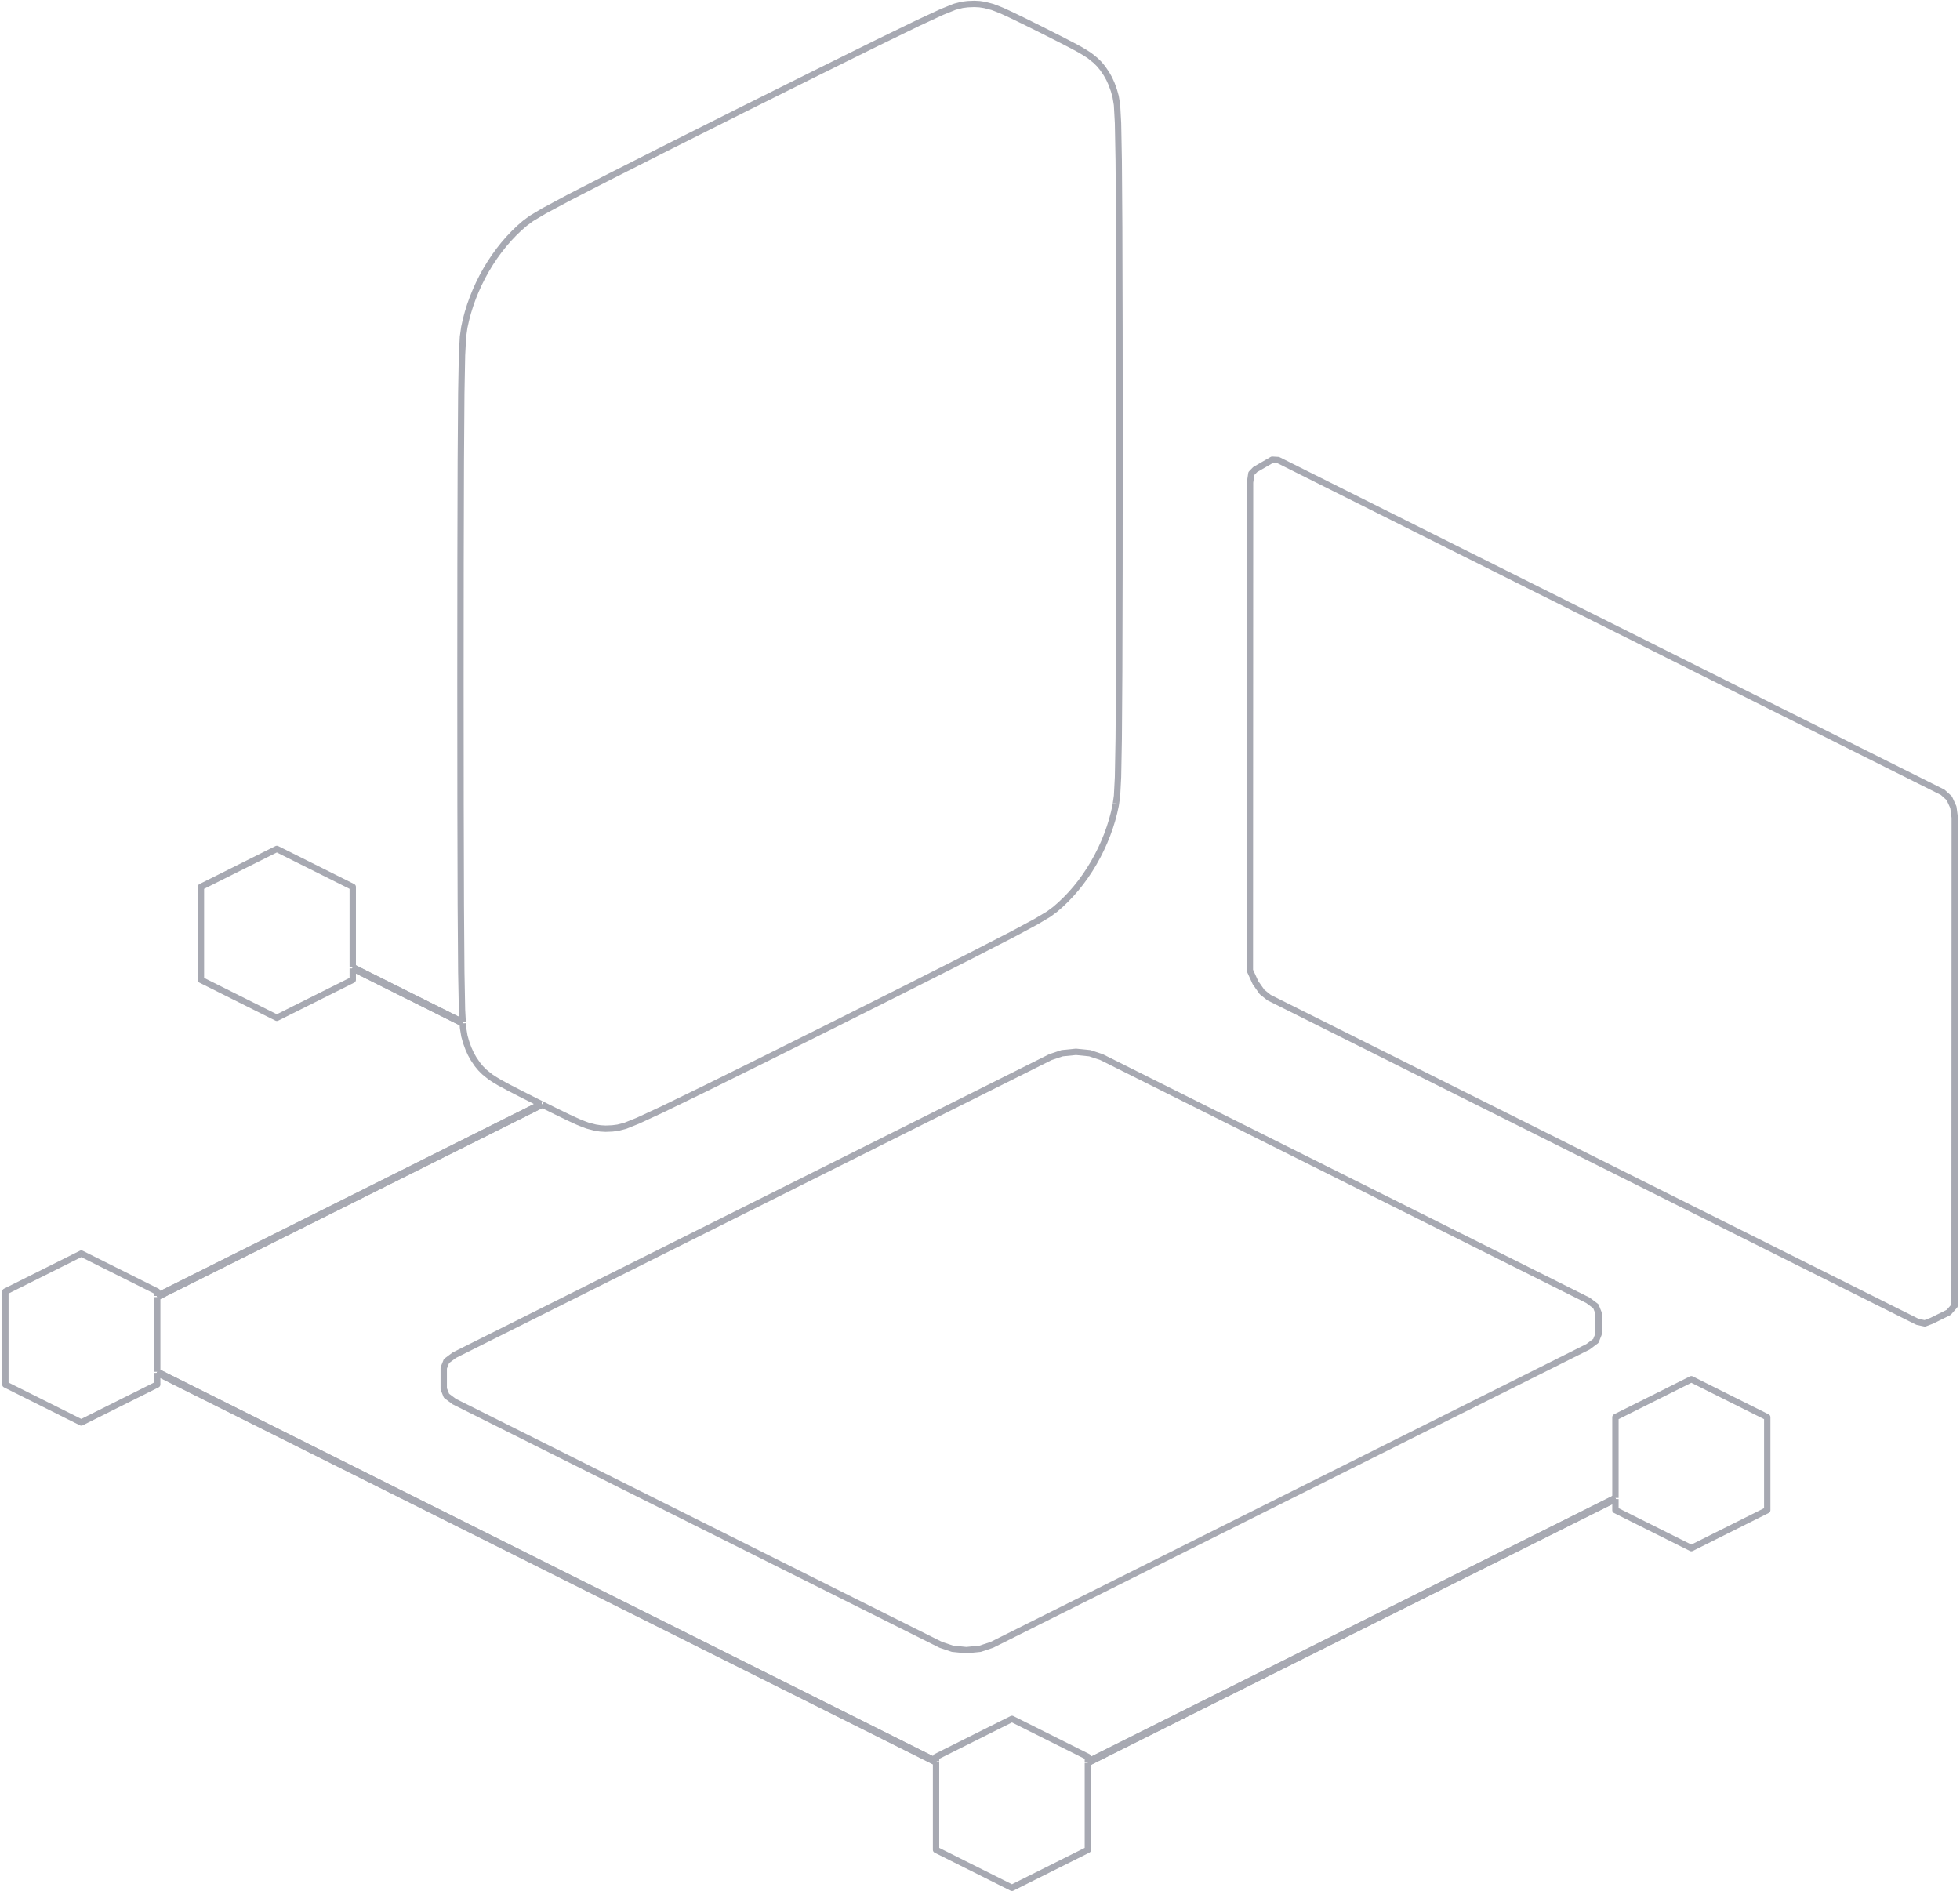 <svg width="370" height="357" viewBox="0 0 370 357" fill="none" xmlns="http://www.w3.org/2000/svg">
<path d="M239.563 188.321L243.8 190.44L248.038 192.559L252.275 194.677L256.513 196.796L260.75 198.915L264.987 201.033L269.225 203.152L273.463 205.271L277.7 207.39L281.937 209.509L286.175 211.627L290.412 213.746L294.65 215.865L298.887 217.983L303.125 220.102L307.362 222.221L311.6 224.34L315.837 226.458L320.075 228.577L324.312 230.696L328.549 232.814L332.787 234.933L337.024 237.052L341.262 239.171L345.499 241.289L349.737 243.408L353.974 245.527L358.212 247.645L361.969 249.524L363.356 249.823L364.647 249.335L367.864 247.745L368.971 246.489L368.973 241.751L368.975 237.014L368.976 232.276L368.978 227.538L368.98 222.801L368.982 218.063L368.984 213.326L368.986 208.588L368.988 203.85L368.99 199.113L368.992 194.375L368.993 189.637L368.995 184.9L368.997 180.162L368.999 175.425L369.001 170.687L369.002 165.949L369.004 161.212L369.006 156.474L369.007 154.34L368.745 152.377L367.973 150.689L366.736 149.569L362.498 147.45L358.261 145.331L354.024 143.213L349.786 141.094L345.549 138.975L341.311 136.856L337.074 134.737L332.836 132.619L328.599 130.5L324.361 128.381L320.124 126.263L315.887 124.144L311.649 122.025L307.411 119.906L303.174 117.788L298.936 115.669L294.699 113.55L290.462 111.432L286.224 109.313L281.987 107.194L277.749 105.075L273.512 102.956L269.275 100.838L265.037 98.719L260.799 96.6L256.562 94.482L252.324 92.363L248.087 90.244L243.85 88.125L241.293 86.847L240.161 86.782L236.949 88.641L236.228 89.388L235.981 91.051L235.98 95.789L235.978 100.527L235.976 105.264L235.974 110.002L235.972 114.739L235.97 119.477L235.969 124.215L235.967 128.952L235.965 133.69L235.963 138.428L235.961 143.165L235.959 147.903L235.957 152.64L235.955 157.378L235.953 162.116L235.952 166.853L235.95 171.591L235.948 176.329L235.946 181.066L235.945 183.188L237.009 185.515L238.243 187.266L239.563 188.321Z" stroke="#A7A9B2" stroke-width="1.2" stroke-linejoin="round"/>
<path d="M198.294 199.56L194.056 201.678L189.819 203.798L185.581 205.916L181.344 208.035L177.106 210.154L172.869 212.272L168.632 214.391L164.394 216.51L160.156 218.628L155.919 220.747L151.682 222.866L147.444 224.985L143.207 227.103L138.969 229.222L134.732 231.341L130.494 233.459L126.257 235.578L122.02 237.697L117.782 239.816L113.544 241.934L109.307 244.053L105.07 246.172L100.832 248.29L96.595 250.41L92.357 252.528L88.12 254.647L85.764 255.825L84.285 256.931L83.766 258.237V262.176L84.285 263.482L85.764 264.589L90.002 266.707L94.239 268.826L98.477 270.945L102.714 273.064L106.952 275.183L111.189 277.301L115.427 279.42L119.664 281.539L123.901 283.657L128.139 285.776L132.376 287.895L136.614 290.014L140.851 292.132L145.089 294.251L149.326 296.37L153.564 298.488L157.801 300.607L162.039 302.726L166.276 304.845L170.513 306.964L174.751 309.082L177.597 310.505L179.811 311.245L182.423 311.505L185.034 311.245L187.249 310.505L191.486 308.387L195.723 306.268L199.961 304.149L204.198 302.03L208.436 299.912L212.673 297.793L216.91 295.674L221.148 293.556L225.386 291.437L229.623 289.318L233.861 287.2L238.098 285.08L242.335 282.962L246.573 280.843L250.81 278.724L255.048 276.606L259.285 274.487L263.522 272.368L267.76 270.249L271.998 268.131L276.235 266.012L280.473 263.893L284.71 261.775L288.947 259.656L293.185 257.537L297.423 255.418L299.778 254.241L301.257 253.134L301.777 251.828V247.889L301.257 246.583L299.778 245.476L295.54 243.358L291.303 241.239L287.066 239.12L282.828 237.002L278.59 234.882L274.353 232.764L270.116 230.645L265.878 228.526L261.641 226.408L257.403 224.289L253.166 222.171L248.928 220.051L244.691 217.933L240.454 215.814L236.216 213.695L231.978 211.577L227.741 209.458L223.504 207.339L219.266 205.221L215.029 203.102L210.791 200.983L207.945 199.56L205.731 198.82L203.119 198.561L200.508 198.82L198.294 199.56Z" stroke="#A7A9B2" stroke-width="1.2" stroke-linejoin="round"/>
<path d="M29.676 244.646V243.812L25.439 241.693L21.202 239.574L16.964 237.456L15.346 236.646L11.109 238.766L6.871 240.884L2.634 243.003L1.016 243.812V248.55V253.287V258.025V261.363L5.253 263.482L9.49 265.6L13.728 267.719L15.346 268.528L19.583 266.41L23.821 264.291L28.058 262.172L29.676 261.363V259.172" stroke="#A7A9B2" stroke-width="1.2" stroke-linejoin="round"/>
<path d="M304.953 282.994V285.083L309.19 287.203L313.428 289.321L317.665 291.44L319.283 292.249L323.521 290.13L327.758 288.011L331.996 285.893L333.614 285.083V280.346V275.608V270.871V267.532L329.377 265.414L325.139 263.295L320.901 261.176L319.283 260.367L315.046 262.486L310.808 264.605L306.571 266.723L304.953 267.532V272.27V277.008V281.745V282.783" stroke="#A7A9B2" stroke-width="1.2" stroke-linejoin="round"/>
<path d="M77.617 188.114L73.38 185.994L69.542 184.074L66.594 182.599" stroke="#A7A9B2" stroke-width="1.2" stroke-linejoin="round"/>
<path d="M77.555 188.281L81.792 190.401L85.629 192.321L87.358 193.186" stroke="#A7A9B2" stroke-width="1.2" stroke-linejoin="round"/>
<path d="M102.141 208.415L97.904 210.534L95.338 211.817L91.101 213.936L86.864 216.054L85.571 216.701L81.334 218.821L77.097 220.94L74.486 222.246L70.249 224.365L66.012 226.484L62.797 228.093" stroke="#A7A9B2" stroke-width="1.2" stroke-linejoin="round"/>
<path d="M29.68 244.857L30.214 244.59L34.451 242.471L38.688 240.352L39.981 239.705L44.218 237.586L48.455 235.467L51.066 234.161L55.303 232.042L59.54 229.922L62.809 228.287L62.836 228.273" stroke="#A7A9B2" stroke-width="1.2" stroke-linejoin="round"/>
<path d="M103.334 295.792L103.284 295.768L99.047 293.648L94.81 291.529L90.572 289.411L86.335 287.291L82.098 285.172L81.516 284.881L77.279 282.762L73.041 280.643L68.804 278.524L64.567 276.405L60.968 274.606L56.731 272.486L52.494 270.368L48.256 268.249L44.019 266.129L42.862 265.551L38.625 263.432L34.388 261.314L30.15 259.195L29.68 258.96" stroke="#A7A9B2" stroke-width="1.2" stroke-linejoin="round"/>
<path d="M103.211 295.937L107.448 298.056L111.686 300.175L115.923 302.294L120.16 304.413L124.398 306.532L124.979 306.823L129.217 308.942L133.454 311.061L137.691 313.18L141.928 315.299L145.527 317.099L149.764 319.218L154.002 321.336L158.239 323.456L162.476 325.575L163.633 326.153L167.87 328.272L172.108 330.39L176.345 332.509L176.698 332.685" stroke="#A7A9B2" stroke-width="1.2" stroke-linejoin="round"/>
<path d="M304.951 282.784L300.713 284.903L299.246 285.637L295.008 287.756L290.771 289.875L286.534 291.994L286.044 292.239L281.806 294.358L277.569 296.477L273.332 298.596L271.061 299.732L266.824 301.851L262.587 303.97L258.349 306.09L255.189 307.67L250.951 309.789L246.713 311.907L242.476 314.025L239.316 315.605L235.079 317.723L230.841 319.841L226.604 321.959L224.334 323.093L220.096 325.212L215.859 327.33L211.621 329.449L211.132 329.693L206.895 331.812L205.367 332.576" stroke="#A7A9B2" stroke-width="1.2" stroke-linejoin="round"/>
<path d="M255.273 307.829L259.511 305.711L263.749 303.592L267.987 301.474L271.128 299.904L275.366 297.785L279.603 295.667L283.841 293.549L286.11 292.415L290.348 290.296L294.585 288.178L298.823 286.059L299.313 285.815L303.55 283.696L304.954 282.994" stroke="#A7A9B2" stroke-width="1.2" stroke-linejoin="round"/>
<path d="M205.367 332.785L209.605 330.667L211.196 329.871L215.434 327.752L219.671 325.633L223.908 323.514L224.398 323.269L228.636 321.149L232.873 319.03L237.11 316.911L239.38 315.776L243.618 313.656L247.855 311.537L252.092 309.418L255.253 307.837L255.271 307.828" stroke="#A7A9B2" stroke-width="1.2" stroke-linejoin="round"/>
<path d="M176.701 332.473L172.463 330.354L168.226 328.236L163.989 326.117L163.701 325.973L159.463 323.854L155.225 321.736L150.988 319.617L146.75 317.499L145.594 316.921L141.357 314.803L137.119 312.684L132.881 310.566L128.644 308.447L125.047 306.649L120.809 304.531L116.572 302.412L112.334 300.294L108.096 298.176L103.859 296.057L103.328 295.792" stroke="#A7A9B2" stroke-width="1.2" stroke-linejoin="round"/>
<path d="M29.68 259.171L33.917 261.29L38.155 263.409L42.392 265.527L42.798 265.73L47.036 267.849L51.273 269.967L55.511 272.086L59.748 274.204L60.904 274.782L65.142 276.901L69.38 279.019L73.617 281.137L77.855 283.256L81.452 285.054L85.69 287.173L89.927 289.291L94.165 291.409L98.403 293.528L102.64 295.646L103.22 295.936" stroke="#A7A9B2" stroke-width="1.2" stroke-linejoin="round"/>
<path d="M62.798 228.093L62.745 228.119L58.507 230.238L54.269 232.356L51.001 233.988L46.764 236.106L42.526 238.225L39.917 239.529L35.679 241.647L31.442 243.765L30.15 244.412L29.68 244.646" stroke="#A7A9B2" stroke-width="1.2" stroke-linejoin="round"/>
<path d="M62.836 228.274L67.074 226.156L71.311 224.038L74.552 222.418L78.79 220.3L83.027 218.182L85.636 216.878L89.874 214.759L94.112 212.641L95.404 211.995L99.641 209.876L102.355 208.52" stroke="#A7A9B2" stroke-width="1.2" stroke-linejoin="round"/>
<path d="M87.344 192.974L85.692 192.148L81.454 190.03L77.617 188.113" stroke="#A7A9B2" stroke-width="1.2" stroke-linejoin="round"/>
<path d="M66.594 182.807L69.478 184.248L73.716 186.366L77.553 188.283" stroke="#A7A9B2" stroke-width="1.2" stroke-linejoin="round"/>
<path d="M77.617 188.114L73.38 185.994L69.542 184.074L66.594 182.599" stroke="#A7A9B2" stroke-width="1.2" stroke-linejoin="round"/>
<path d="M77.555 188.281L81.792 190.401L85.629 192.321L87.358 193.186" stroke="#A7A9B2" stroke-width="1.2" stroke-linejoin="round"/>
<path d="M102.141 208.415L97.904 210.534L95.338 211.817L91.101 213.936L86.864 216.054L85.571 216.701L81.334 218.821L77.097 220.94L74.486 222.246L70.249 224.365L66.012 226.484L62.797 228.093" stroke="#A7A9B2" stroke-width="1.2" stroke-linejoin="round"/>
<path d="M29.68 244.857L30.214 244.59L34.451 242.471L38.688 240.352L39.981 239.705L44.218 237.586L48.455 235.467L51.066 234.161L55.303 232.042L59.54 229.922L62.809 228.287L62.836 228.273" stroke="#A7A9B2" stroke-width="1.2" stroke-linejoin="round"/>
<path d="M103.334 295.792L103.284 295.768L99.047 293.648L94.81 291.529L90.572 289.411L86.335 287.291L82.098 285.172L81.516 284.881L77.279 282.762L73.041 280.643L68.804 278.524L64.567 276.405L60.968 274.606L56.731 272.486L52.494 270.368L48.256 268.249L44.019 266.129L42.862 265.551L38.625 263.432L34.388 261.314L30.15 259.195L29.68 258.96" stroke="#A7A9B2" stroke-width="1.2" stroke-linejoin="round"/>
<path d="M103.211 295.937L107.448 298.056L111.686 300.175L115.923 302.294L120.16 304.413L124.398 306.532L124.979 306.823L129.217 308.942L133.454 311.061L137.691 313.18L141.928 315.299L145.527 317.099L149.764 319.218L154.002 321.336L158.239 323.456L162.476 325.575L163.633 326.153L167.87 328.272L172.108 330.39L176.345 332.509L176.698 332.685" stroke="#A7A9B2" stroke-width="1.2" stroke-linejoin="round"/>
<path d="M304.951 282.784L300.713 284.903L299.246 285.637L295.008 287.756L290.771 289.875L286.534 291.994L286.044 292.239L281.806 294.358L277.569 296.477L273.332 298.596L271.061 299.732L266.824 301.851L262.587 303.97L258.349 306.09L255.189 307.67L250.951 309.789L246.713 311.907L242.476 314.025L239.316 315.605L235.079 317.723L230.841 319.841L226.604 321.959L224.334 323.093L220.096 325.212L215.859 327.33L211.621 329.449L211.132 329.693L206.895 331.812L205.367 332.576" stroke="#A7A9B2" stroke-width="1.2" stroke-linejoin="round"/>
<path d="M255.273 307.829L259.511 305.711L263.749 303.592L267.987 301.474L271.128 299.904L275.366 297.785L279.603 295.667L283.841 293.549L286.11 292.415L290.348 290.296L294.585 288.178L298.823 286.059L299.313 285.815L303.55 283.696L304.954 282.994" stroke="#A7A9B2" stroke-width="1.2" stroke-linejoin="round"/>
<path d="M205.367 332.785L209.605 330.667L211.196 329.871L215.434 327.752L219.671 325.633L223.908 323.514L224.398 323.269L228.636 321.149L232.873 319.03L237.11 316.911L239.38 315.776L243.618 313.656L247.855 311.537L252.092 309.418L255.253 307.837L255.271 307.828" stroke="#A7A9B2" stroke-width="1.2" stroke-linejoin="round"/>
<path d="M176.701 332.473L172.463 330.354L168.226 328.236L163.989 326.117L163.701 325.973L159.463 323.854L155.225 321.736L150.988 319.617L146.75 317.499L145.594 316.921L141.357 314.803L137.119 312.684L132.881 310.566L128.644 308.447L125.047 306.649L120.809 304.531L116.572 302.412L112.334 300.294L108.096 298.176L103.859 296.057L103.328 295.792" stroke="#A7A9B2" stroke-width="1.2" stroke-linejoin="round"/>
<path d="M29.68 259.171L33.917 261.29L38.155 263.409L42.392 265.527L42.798 265.73L47.036 267.849L51.273 269.967L55.511 272.086L59.748 274.204L60.904 274.782L65.142 276.901L69.38 279.019L73.617 281.137L77.855 283.256L81.452 285.054L85.69 287.173L89.927 289.291L94.165 291.409L98.403 293.528L102.64 295.646L103.22 295.936" stroke="#A7A9B2" stroke-width="1.2" stroke-linejoin="round"/>
<path d="M62.798 228.093L62.745 228.119L58.507 230.238L54.269 232.356L51.001 233.988L46.764 236.106L42.526 238.225L39.917 239.529L35.679 241.647L31.442 243.765L30.15 244.412L29.68 244.646" stroke="#A7A9B2" stroke-width="1.2" stroke-linejoin="round"/>
<path d="M62.836 228.274L67.074 226.156L71.311 224.038L74.552 222.418L78.79 220.3L83.027 218.182L85.636 216.878L89.874 214.759L94.112 212.641L95.404 211.995L99.641 209.876L102.355 208.52" stroke="#A7A9B2" stroke-width="1.2" stroke-linejoin="round"/>
<path d="M87.344 192.974L85.692 192.148L81.454 190.03L77.617 188.113" stroke="#A7A9B2" stroke-width="1.2" stroke-linejoin="round"/>
<path d="M66.594 182.807L69.478 184.248L73.716 186.366L77.553 188.283" stroke="#A7A9B2" stroke-width="1.2" stroke-linejoin="round"/>
<path d="M205.364 332.575V331.655L201.126 329.537L196.889 327.418L192.651 325.299L191.033 324.49L186.796 326.609L182.558 328.728L178.321 330.846L176.703 331.655V332.474" stroke="#A7A9B2" stroke-width="1.2" stroke-linejoin="round"/>
<path d="M176.703 332.685V337.422V342.16V346.897V349.206L180.94 351.325L185.178 353.444L189.416 355.563L191.033 356.371L195.271 354.253L199.508 352.134L203.746 350.015L205.364 349.206V344.468V339.731V334.993V332.786" stroke="#A7A9B2" stroke-width="1.2" stroke-linejoin="round"/>
<path d="M66.59 182.599V177.861V173.124V168.386V167.421L62.353 165.301L58.116 163.183L53.878 161.064L52.26 160.255L48.023 162.374L43.785 164.493L39.548 166.611L37.93 167.421V172.158V176.896V181.633V184.972L42.167 187.09L46.404 189.209L50.642 191.328L52.26 192.137L56.497 190.018L60.735 187.899L64.972 185.781L66.59 184.972V182.805" stroke="#A7A9B2" stroke-width="1.2" stroke-linejoin="round"/>
<path d="M87.359 193.186L87.4 193.925L87.426 194.135L87.67 195.599L87.981 196.699L88.054 196.915L88.434 197.961L88.878 198.94L89.385 199.849L89.547 200.088L90.119 200.929L90.75 201.691L91.437 202.374L92.177 202.972L92.612 203.318L93.406 203.832L94.32 204.383L95.928 205.251L98.339 206.495L99.187 206.923L102.061 208.373L102.144 208.414" stroke="#A7A9B2" stroke-width="1.2" stroke-linejoin="round"/>
<path d="M102.352 208.52L104.942 209.804L107.383 210.986L109.043 211.752L110.032 212.152L110.917 212.486L111.842 212.728L112.375 212.867L113.331 213.015L114.317 213.069L115.332 213.029L115.621 213.015L116.653 212.882L117.885 212.567L118.115 212.493L120.438 211.557L124.736 209.564L124.941 209.469L129.202 207.399L132.699 205.7L136.946 203.601L141.193 201.501L144.252 199.989L148.492 197.875L152.732 195.762L156.973 193.648L157.973 193.15L162.208 191.025L166.443 188.902L170.677 186.778L171.694 186.267L175.922 184.13L180.15 181.992L183.247 180.426L187.46 178.259L191.005 176.437L195.181 174.198L195.507 174.023L195.662 173.934L197.978 172.552L199.195 171.647L200.211 170.763L201.202 169.81L201.292 169.72L202.245 168.715L203.167 167.651L204.055 166.531L204.905 165.36L205.713 164.143L206.476 162.887L207.19 161.595L207.853 160.274L208.462 158.929L209.014 157.565L209.507 156.189L209.939 154.806L210.307 153.421L210.611 152.037L210.664 151.673" stroke="#A7A9B2" stroke-width="1.2" stroke-linejoin="round"/>
<path d="M210.664 151.672L210.87 150.233L211.053 146.703L211.14 141.966L211.185 139.5L211.219 134.763L211.252 130.026L211.275 126.785L211.287 122.047L211.301 117.309L211.313 112.572L211.327 107.834L211.327 107.636L211.331 102.898L211.334 98.16L211.338 93.423L211.342 88.685L211.345 84.818L211.341 80.081L211.338 75.343L211.334 70.605L211.33 65.868L211.327 62.018L211.314 57.28L211.301 52.543L211.288 47.805L211.275 42.922L211.241 38.184L211.208 33.447L211.185 30.295L211.097 25.558L211.053 23.225L210.87 19.879L210.844 19.668L210.599 18.204L210.289 17.105L210.215 16.888L209.836 15.843L209.392 14.863L208.884 13.954L208.723 13.716L208.151 12.875L207.52 12.112L206.833 11.43L206.092 10.832L205.658 10.486L204.863 9.972L203.95 9.421L202.342 8.552L199.931 7.308L199.083 6.881L196.208 5.43L193.324 4.001L190.882 2.819L189.222 2.053L188.234 1.653L187.349 1.319L186.424 1.077L185.891 0.938L184.935 0.79L183.948 0.736L182.934 0.776L182.645 0.79L181.613 0.923L180.381 1.238L180.151 1.312L177.827 2.248L173.529 4.241L173.325 4.336L169.064 6.406L165.567 8.105L161.32 10.204L157.073 12.304L154.014 13.816L149.774 15.929L145.533 18.043L141.293 20.156L140.293 20.655L136.058 22.779L131.823 24.903L127.589 27.027L126.572 27.537L122.344 29.675L118.116 31.813L115.019 33.379L110.806 35.545L107.26 37.368L103.085 39.607L102.758 39.782L102.603 39.87L100.287 41.253L99.071 42.158L98.055 43.042L97.064 43.995L96.974 44.085L96.021 45.09L95.099 46.154L94.211 47.275L93.361 48.445L92.553 49.661L91.79 50.918L91.075 52.21L90.412 53.531L89.803 54.877L89.251 56.239L88.759 57.615L88.327 58.999L87.959 60.384L87.654 61.768L87.397 63.572L87.214 67.101L87.126 71.838L87.081 74.304L87.048 79.041L87.015 83.779L86.992 87.019L86.979 91.757L86.966 96.495L86.953 101.232L86.94 105.97L86.939 106.169L86.936 110.906L86.932 115.644L86.928 120.382L86.925 125.119L86.922 128.986L86.926 133.724L86.929 138.461L86.933 143.199L86.937 147.937L86.939 151.786L86.953 156.524L86.966 161.261L86.979 165.999L86.992 170.882L87.026 175.62L87.059 180.358L87.081 183.509L87.17 188.246L87.213 190.58L87.344 192.975" stroke="#A7A9B2" stroke-width="1.2" stroke-linejoin="round"/>
<path d="M29.68 258.961V254.224V249.486V244.858" stroke="#A7A9B2" stroke-width="1.2" stroke-linejoin="round"/>
</svg>
